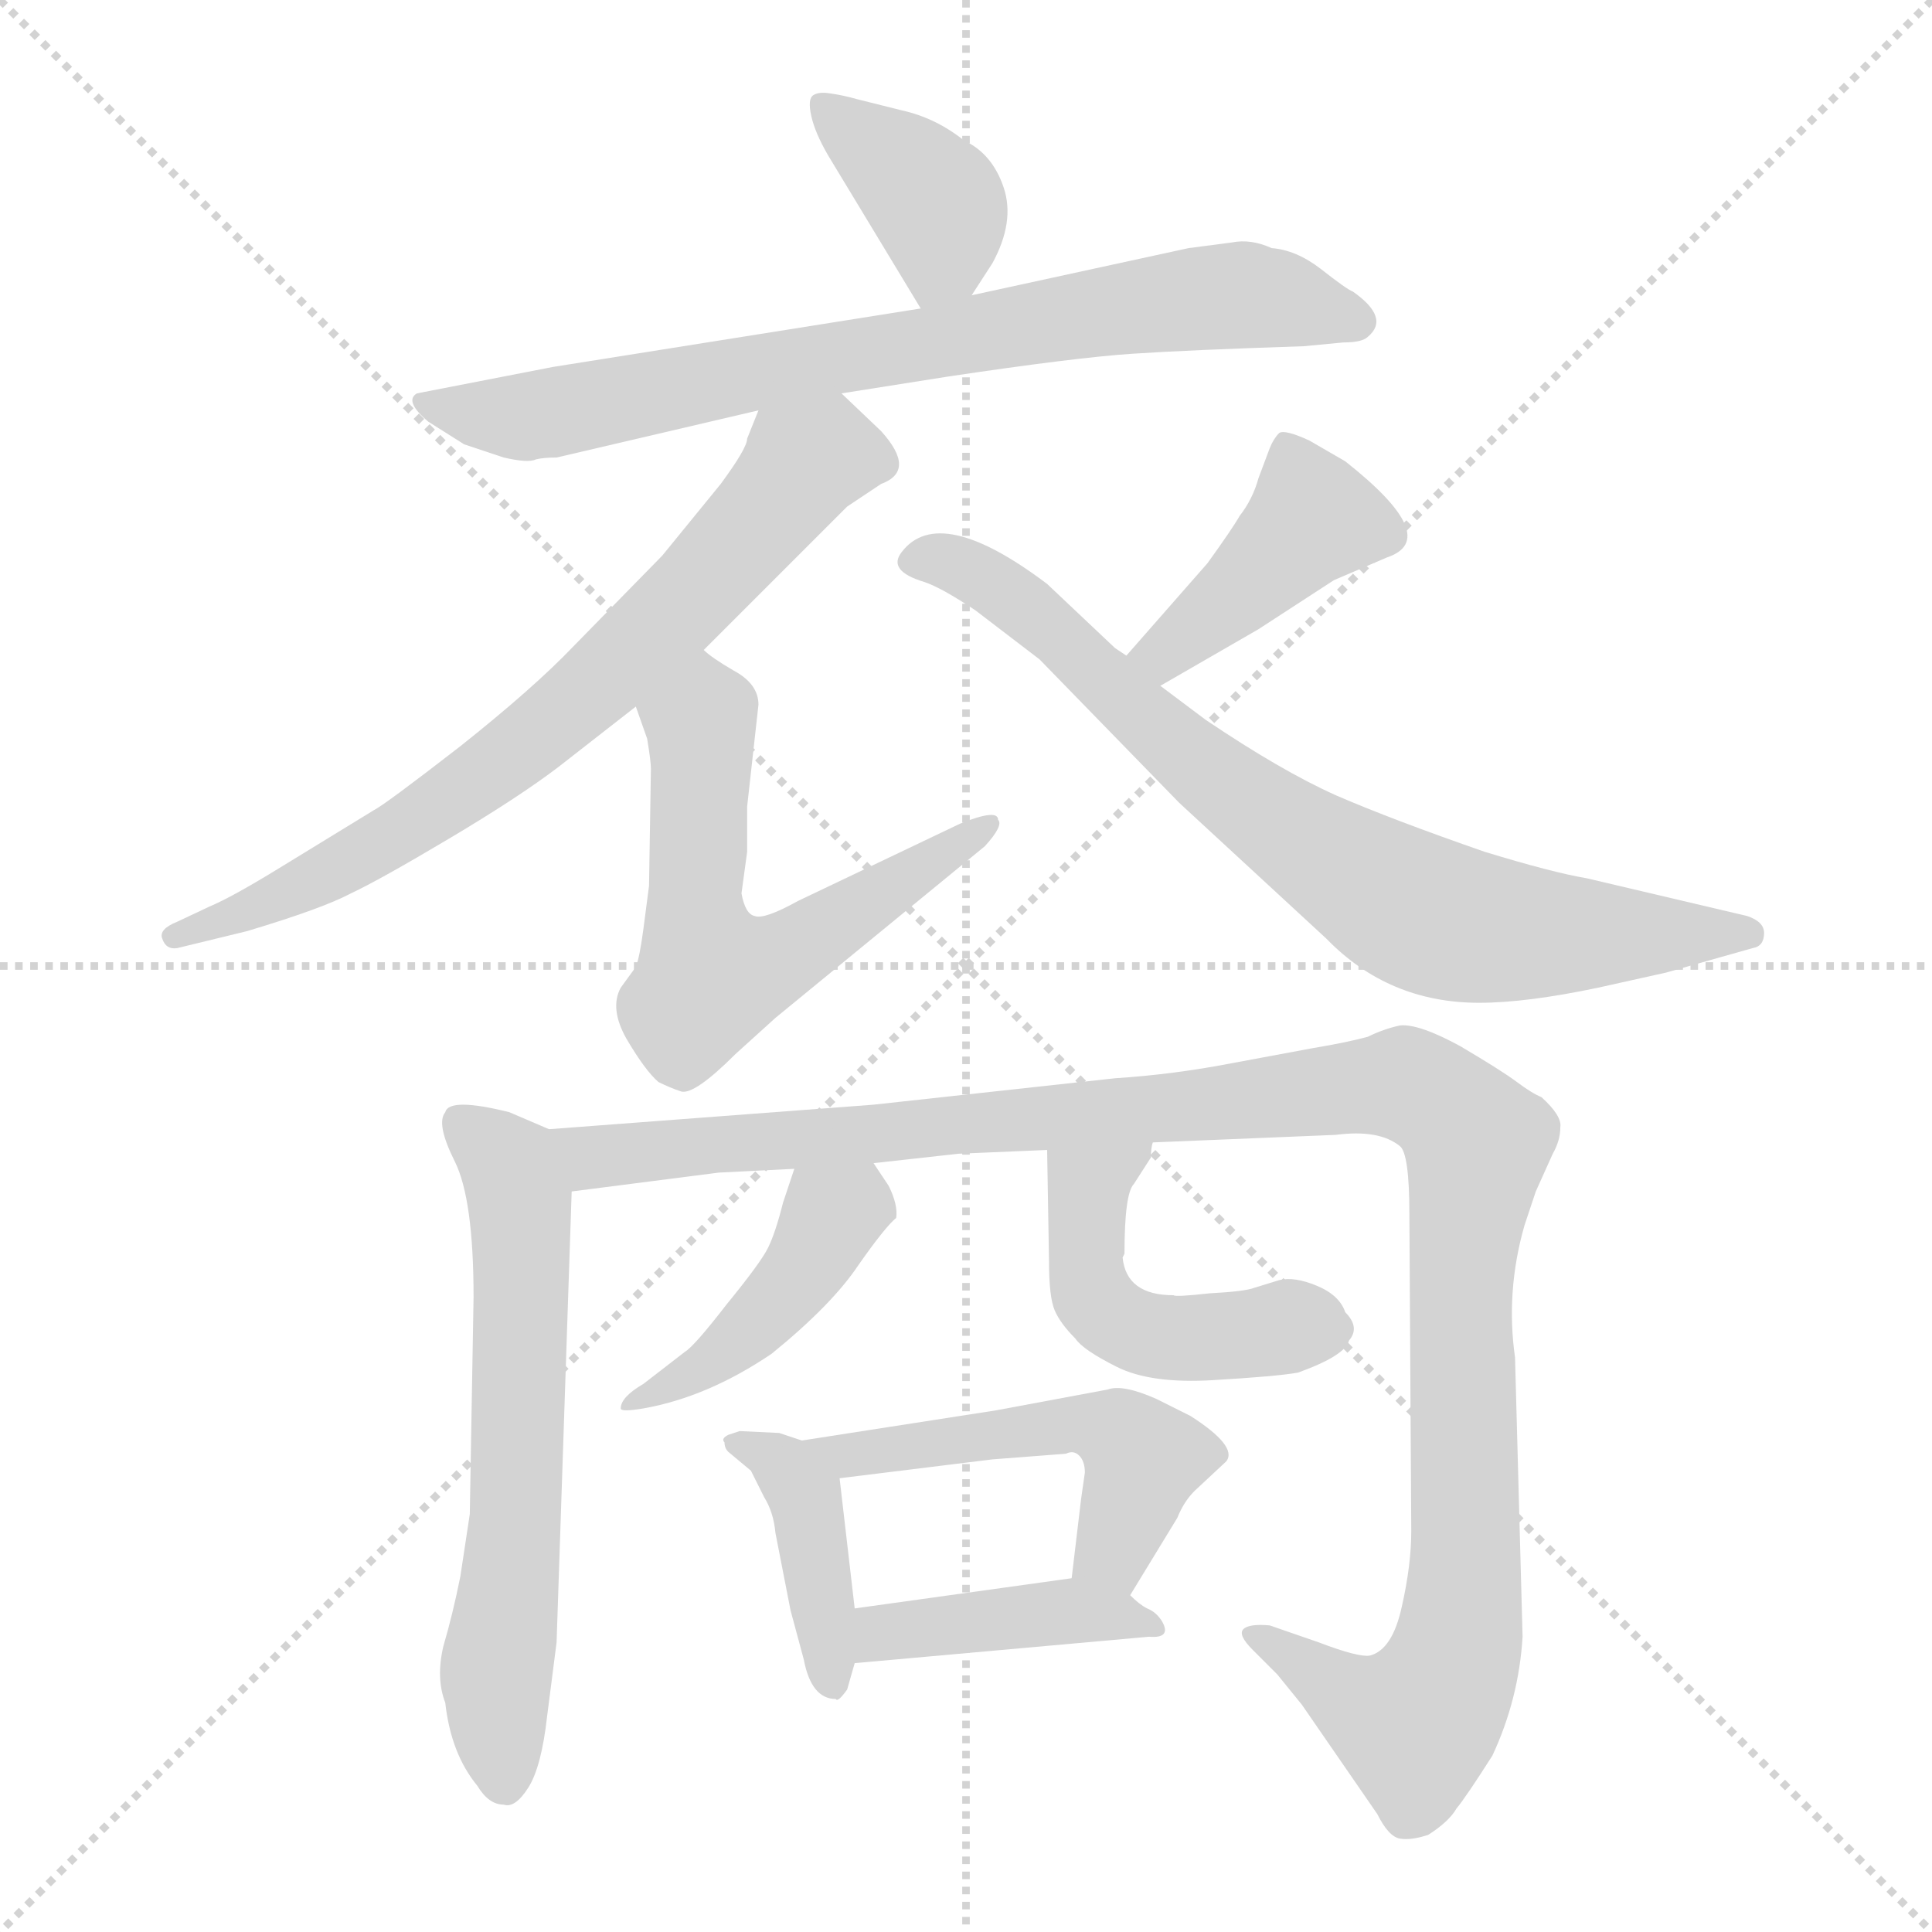 <svg xmlns="http://www.w3.org/2000/svg" version="1.1" viewBox="0 0 1024 1024">
  <g stroke="lightgray" stroke-dasharray="1,1" stroke-width="1" transform="scale(4, 4)">
    <line x1="0" y1="0" x2="256" y2="256" />
    <line x1="256" y1="0" x2="0" y2="256" />
    <line x1="128" y1="0" x2="128" y2="256" />
    <line x1="0" y1="128" x2="256" y2="128" />
  </g>
  <g transform="scale(1.0, -1.0) translate(0.0, -805.50)">
    <style type="text/css">
      
        @keyframes keyframes0 {
          from {
            stroke: blue;
            stroke-dashoffset: 381;
            stroke-width: 128;
          }
          55% {
            animation-timing-function: step-end;
            stroke: blue;
            stroke-dashoffset: 0;
            stroke-width: 128;
          }
          to {
            stroke: black;
            stroke-width: 1024;
          }
        }
        #make-me-a-hanzi-animation-0 {
          animation: keyframes0 0.56s both;
          animation-delay: 0s;
          animation-timing-function: linear;
        }
      
        @keyframes keyframes1 {
          from {
            stroke: blue;
            stroke-dashoffset: 752;
            stroke-width: 128;
          }
          71% {
            animation-timing-function: step-end;
            stroke: blue;
            stroke-dashoffset: 0;
            stroke-width: 128;
          }
          to {
            stroke: black;
            stroke-width: 1024;
          }
        }
        #make-me-a-hanzi-animation-1 {
          animation: keyframes1 0.862s both;
          animation-delay: 0.56s;
          animation-timing-function: linear;
        }
      
        @keyframes keyframes2 {
          from {
            stroke: blue;
            stroke-dashoffset: 715;
            stroke-width: 128;
          }
          70% {
            animation-timing-function: step-end;
            stroke: blue;
            stroke-dashoffset: 0;
            stroke-width: 128;
          }
          to {
            stroke: black;
            stroke-width: 1024;
          }
        }
        #make-me-a-hanzi-animation-2 {
          animation: keyframes2 0.832s both;
          animation-delay: 1.422s;
          animation-timing-function: linear;
        }
      
        @keyframes keyframes3 {
          from {
            stroke: blue;
            stroke-dashoffset: 588;
            stroke-width: 128;
          }
          66% {
            animation-timing-function: step-end;
            stroke: blue;
            stroke-dashoffset: 0;
            stroke-width: 128;
          }
          to {
            stroke: black;
            stroke-width: 1024;
          }
        }
        #make-me-a-hanzi-animation-3 {
          animation: keyframes3 0.729s both;
          animation-delay: 2.254s;
          animation-timing-function: linear;
        }
      
        @keyframes keyframes4 {
          from {
            stroke: blue;
            stroke-dashoffset: 414;
            stroke-width: 128;
          }
          57% {
            animation-timing-function: step-end;
            stroke: blue;
            stroke-dashoffset: 0;
            stroke-width: 128;
          }
          to {
            stroke: black;
            stroke-width: 1024;
          }
        }
        #make-me-a-hanzi-animation-4 {
          animation: keyframes4 0.587s both;
          animation-delay: 2.982s;
          animation-timing-function: linear;
        }
      
        @keyframes keyframes5 {
          from {
            stroke: blue;
            stroke-dashoffset: 760;
            stroke-width: 128;
          }
          71% {
            animation-timing-function: step-end;
            stroke: blue;
            stroke-dashoffset: 0;
            stroke-width: 128;
          }
          to {
            stroke: black;
            stroke-width: 1024;
          }
        }
        #make-me-a-hanzi-animation-5 {
          animation: keyframes5 0.868s both;
          animation-delay: 3.569s;
          animation-timing-function: linear;
        }
      
        @keyframes keyframes6 {
          from {
            stroke: blue;
            stroke-dashoffset: 617;
            stroke-width: 128;
          }
          67% {
            animation-timing-function: step-end;
            stroke: blue;
            stroke-dashoffset: 0;
            stroke-width: 128;
          }
          to {
            stroke: black;
            stroke-width: 1024;
          }
        }
        #make-me-a-hanzi-animation-6 {
          animation: keyframes6 0.752s both;
          animation-delay: 4.438s;
          animation-timing-function: linear;
        }
      
        @keyframes keyframes7 {
          from {
            stroke: blue;
            stroke-dashoffset: 1167;
            stroke-width: 128;
          }
          79% {
            animation-timing-function: step-end;
            stroke: blue;
            stroke-dashoffset: 0;
            stroke-width: 128;
          }
          to {
            stroke: black;
            stroke-width: 1024;
          }
        }
        #make-me-a-hanzi-animation-7 {
          animation: keyframes7 1.2s both;
          animation-delay: 5.19s;
          animation-timing-function: linear;
        }
      
        @keyframes keyframes8 {
          from {
            stroke: blue;
            stroke-dashoffset: 434;
            stroke-width: 128;
          }
          59% {
            animation-timing-function: step-end;
            stroke: blue;
            stroke-dashoffset: 0;
            stroke-width: 128;
          }
          to {
            stroke: black;
            stroke-width: 1024;
          }
        }
        #make-me-a-hanzi-animation-8 {
          animation: keyframes8 0.603s both;
          animation-delay: 6.39s;
          animation-timing-function: linear;
        }
      
        @keyframes keyframes9 {
          from {
            stroke: blue;
            stroke-dashoffset: 477;
            stroke-width: 128;
          }
          61% {
            animation-timing-function: step-end;
            stroke: blue;
            stroke-dashoffset: 0;
            stroke-width: 128;
          }
          to {
            stroke: black;
            stroke-width: 1024;
          }
        }
        #make-me-a-hanzi-animation-9 {
          animation: keyframes9 0.638s both;
          animation-delay: 6.993s;
          animation-timing-function: linear;
        }
      
        @keyframes keyframes10 {
          from {
            stroke: blue;
            stroke-dashoffset: 404;
            stroke-width: 128;
          }
          57% {
            animation-timing-function: step-end;
            stroke: blue;
            stroke-dashoffset: 0;
            stroke-width: 128;
          }
          to {
            stroke: black;
            stroke-width: 1024;
          }
        }
        #make-me-a-hanzi-animation-10 {
          animation: keyframes10 0.579s both;
          animation-delay: 7.631s;
          animation-timing-function: linear;
        }
      
        @keyframes keyframes11 {
          from {
            stroke: blue;
            stroke-dashoffset: 506;
            stroke-width: 128;
          }
          62% {
            animation-timing-function: step-end;
            stroke: blue;
            stroke-dashoffset: 0;
            stroke-width: 128;
          }
          to {
            stroke: black;
            stroke-width: 1024;
          }
        }
        #make-me-a-hanzi-animation-11 {
          animation: keyframes11 0.662s both;
          animation-delay: 8.21s;
          animation-timing-function: linear;
        }
      
        @keyframes keyframes12 {
          from {
            stroke: blue;
            stroke-dashoffset: 410;
            stroke-width: 128;
          }
          57% {
            animation-timing-function: step-end;
            stroke: blue;
            stroke-dashoffset: 0;
            stroke-width: 128;
          }
          to {
            stroke: black;
            stroke-width: 1024;
          }
        }
        #make-me-a-hanzi-animation-12 {
          animation: keyframes12 0.584s both;
          animation-delay: 8.872s;
          animation-timing-function: linear;
        }
      
    </style>
    
      <path d="M 515 649 L 526 666 Q 538 688 532 706 Q 526 724 511 731 Q 496 743 478 747 L 454 753 Q 447 755 440 756 Q 434 757 431 755 Q 428 753 430 744 Q 432 735 439 723 L 488 642 C 499 624 499 624 515 649 Z" fill="lightgray" />
    
      <path d="M 446 597 L 503 606 Q 570 616 600 618 Q 630 620 691 622 L 712 624 Q 722 624 725 627 Q 737 637 717 651 Q 714 652 700 663 Q 687 673 674 674 Q 663 679 653 677 L 630 674 L 515 649 L 488 642 L 293 611 L 221 597 Q 214 593 227 582 L 246 570 L 267 563 Q 280 560 284 562 Q 288 563 295 563 L 402 588 L 446 597 Z" fill="lightgray" />
    
      <path d="M 373 461 L 449 537 L 467 549 Q 486 556 467 577 L 446 597 C 424 618 413 616 402 588 L 396 573 Q 396 568 382 549 L 351 511 L 304 463 Q 283 441 244 410 Q 204 379 198 376 L 149 346 Q 123 330 111 325 L 94 317 Q 84 313 86 308 Q 88 302 94 303 L 131 312 Q 171 324 186 332 Q 201 339 238 361 Q 275 383 296 399 L 337 431 L 373 461 Z" fill="lightgray" />
    
      <path d="M 529 371 Q 529 377 509 369 L 423 328 Q 405 318 400 320 Q 395 321 393 332 L 396 354 L 396 378 L 402 432 Q 402 443 389 450 Q 377 457 373 461 C 349 479 327 459 337 431 L 343 414 Q 345 402 345 398 L 344 336 L 341 313 Q 339 298 337 293 L 329 282 Q 323 271 332 255 Q 342 238 349 232 Q 355 229 361 227 Q 368 225 390 247 L 411 266 L 522 357 Q 532 368 529 371 Z" fill="lightgray" />
    
      <path d="M 615 442 L 667 472 L 707 498 L 735 510 Q 765 520 713 561 L 694 572 Q 681 578 678 576 Q 675 573 673 568 L 667 552 Q 664 541 657 532 Q 653 525 640 507 L 597 458 C 577 435 589 427 615 442 Z" fill="lightgray" />
    
      <path d="M 639 424 L 615 442 L 597 458 L 591 462 L 555 496 Q 498 539 478 513 Q 470 503 490 497 Q 499 494 517 482 L 551 456 L 625 380 L 703 308 Q 736 274 784 274 Q 809 274 847 282 L 883 290 L 929 303 Q 935 304 935 311 Q 935 317 926 320 L 841 340 Q 823 343 787 354 Q 738 371 708 384 Q 679 397 639 424 Z" fill="lightgray" />
    
      <path d="M 291 207 L 270 216 Q 238 224 236 216 Q 231 210 241 190 Q 251 170 251 118 L 249 3 L 244 -30 Q 240 -50 235 -67 Q 231 -84 236 -97 Q 239 -124 253 -141 Q 259 -151 267 -151 Q 273 -153 280 -142 Q 287 -131 290 -104 L 295 -65 L 303 174 C 304 201 304 201 291 207 Z" fill="lightgray" />
    
      <path d="M 463 189 L 508 194 L 555 196 L 611 200 L 708 204 Q 731 207 742 198 Q 747 194 747 162 L 748 -6 Q 748 -24 743 -46 Q 738 -69 726 -72 Q 720 -73 699 -65 L 673 -56 Q 662 -55 659 -58 Q 656 -61 664 -69 L 677 -82 L 690 -98 L 730 -156 Q 736 -168 742 -169 Q 748 -170 757 -167 Q 768 -160 772 -153 Q 777 -147 791 -125 Q 805 -95 807 -62 L 803 86 Q 798 121 808 156 L 814 174 L 823 194 Q 827 201 827 208 Q 828 214 817 224 Q 812 226 804 232 Q 796 238 774 251 Q 752 263 742 262 Q 733 260 725 256 Q 714 253 696 250 L 653 242 Q 622 236 591 234 L 463 220 L 291 207 C 261 205 273 170 303 174 L 381 184 L 421 186 L 463 189 Z" fill="lightgray" />
    
      <path d="M 421 186 L 415 168 Q 411 152 407 144 Q 403 136 385 114 Q 368 92 363 89 L 341 72 Q 329 65 329 59 Q 329 57 341 59 Q 375 65 409 88 Q 441 114 455 135 Q 469 155 475 160 Q 476 167 471 177 L 463 189 C 446 214 430 214 421 186 Z" fill="lightgray" />
    
      <path d="M 555 196 L 556 137 Q 556 118 559 111 Q 562 104 570 96 Q 574 90 592 81 Q 610 72 643 74 Q 677 76 688 78 Q 713 87 715 95 Q 721 102 713 110 Q 710 119 698 124 Q 686 129 678 127 L 665 123 Q 660 121 641 120 Q 623 118 622 119 Q 597 119 595 139 L 596 141 Q 596 173 601 178 L 610 192 Q 610 197 611 200 C 615 230 554 226 555 196 Z" fill="lightgray" />
    
      <path d="M 413 46 L 392 47 L 386 45 Q 382 43 384 41 Q 384 38 386 36 L 398 26 L 405 12 Q 410 4 411 -7 L 419 -48 L 426 -74 Q 430 -95 443 -95 Q 444 -97 449 -90 L 453 -76 L 453 -47 L 445 22 C 443 36 443 36 425 42 L 413 46 Z" fill="lightgray" />
    
      <path d="M 599 -40 L 624 1 Q 628 11 635 17 L 650 31 Q 656 39 631 55 L 613 64 Q 595 72 587 69 L 528 58 L 425 42 C 395 37 415 18 445 22 L 526 32 L 565 35 Q 569 37 572 34 Q 575 31 575 25 L 573 11 L 568 -31 C 564 -61 583 -66 599 -40 Z" fill="lightgray" />
    
      <path d="M 453 -76 L 609 -62 Q 621 -63 616 -54 Q 613 -49 608 -47 Q 604 -45 599 -40 C 586 -28 586 -28 568 -31 L 453 -47 C 423 -51 423 -79 453 -76 Z" fill="lightgray" />
    
    
      <clipPath id="make-me-a-hanzi-clip-0">
        <path d="M 515 649 L 526 666 Q 538 688 532 706 Q 526 724 511 731 Q 496 743 478 747 L 454 753 Q 447 755 440 756 Q 434 757 431 755 Q 428 753 430 744 Q 432 735 439 723 L 488 642 C 499 624 499 624 515 649 Z" />
      </clipPath>
      <path clip-path="url(#make-me-a-hanzi-clip-0)" d="M 436 749 L 497 696 L 500 670 L 492 654" fill="none" id="make-me-a-hanzi-animation-0" stroke-dasharray="253 506" stroke-linecap="round" />
    
      <clipPath id="make-me-a-hanzi-clip-1">
        <path d="M 446 597 L 503 606 Q 570 616 600 618 Q 630 620 691 622 L 712 624 Q 722 624 725 627 Q 737 637 717 651 Q 714 652 700 663 Q 687 673 674 674 Q 663 679 653 677 L 630 674 L 515 649 L 488 642 L 293 611 L 221 597 Q 214 593 227 582 L 246 570 L 267 563 Q 280 560 284 562 Q 288 563 295 563 L 402 588 L 446 597 Z" />
      </clipPath>
      <path clip-path="url(#make-me-a-hanzi-clip-1)" d="M 228 591 L 268 584 L 297 587 L 639 648 L 674 648 L 716 637" fill="none" id="make-me-a-hanzi-animation-1" stroke-dasharray="624 1248" stroke-linecap="round" />
    
      <clipPath id="make-me-a-hanzi-clip-2">
        <path d="M 373 461 L 449 537 L 467 549 Q 486 556 467 577 L 446 597 C 424 618 413 616 402 588 L 396 573 Q 396 568 382 549 L 351 511 L 304 463 Q 283 441 244 410 Q 204 379 198 376 L 149 346 Q 123 330 111 325 L 94 317 Q 84 313 86 308 Q 88 302 94 303 L 131 312 Q 171 324 186 332 Q 201 339 238 361 Q 275 383 296 399 L 337 431 L 373 461 Z" />
      </clipPath>
      <path clip-path="url(#make-me-a-hanzi-clip-2)" d="M 462 563 L 430 562 L 340 464 L 236 380 L 137 324 L 93 310" fill="none" id="make-me-a-hanzi-animation-2" stroke-dasharray="587 1174" stroke-linecap="round" />
    
      <clipPath id="make-me-a-hanzi-clip-3">
        <path d="M 529 371 Q 529 377 509 369 L 423 328 Q 405 318 400 320 Q 395 321 393 332 L 396 354 L 396 378 L 402 432 Q 402 443 389 450 Q 377 457 373 461 C 349 479 327 459 337 431 L 343 414 Q 345 402 345 398 L 344 336 L 341 313 Q 339 298 337 293 L 329 282 Q 323 271 332 255 Q 342 238 349 232 Q 355 229 361 227 Q 368 225 390 247 L 411 266 L 522 357 Q 532 368 529 371 Z" />
      </clipPath>
      <path clip-path="url(#make-me-a-hanzi-clip-3)" d="M 371 452 L 375 438 L 368 327 L 377 288 L 415 298 L 523 365" fill="none" id="make-me-a-hanzi-animation-3" stroke-dasharray="460 920" stroke-linecap="round" />
    
      <clipPath id="make-me-a-hanzi-clip-4">
        <path d="M 615 442 L 667 472 L 707 498 L 735 510 Q 765 520 713 561 L 694 572 Q 681 578 678 576 Q 675 573 673 568 L 667 552 Q 664 541 657 532 Q 653 525 640 507 L 597 458 C 577 435 589 427 615 442 Z" />
      </clipPath>
      <path clip-path="url(#make-me-a-hanzi-clip-4)" d="M 681 569 L 696 531 L 627 466 L 606 459" fill="none" id="make-me-a-hanzi-animation-4" stroke-dasharray="286 572" stroke-linecap="round" />
    
      <clipPath id="make-me-a-hanzi-clip-5">
        <path d="M 639 424 L 615 442 L 597 458 L 591 462 L 555 496 Q 498 539 478 513 Q 470 503 490 497 Q 499 494 517 482 L 551 456 L 625 380 L 703 308 Q 736 274 784 274 Q 809 274 847 282 L 883 290 L 929 303 Q 935 304 935 311 Q 935 317 926 320 L 841 340 Q 823 343 787 354 Q 738 371 708 384 Q 679 397 639 424 Z" />
      </clipPath>
      <path clip-path="url(#make-me-a-hanzi-clip-5)" d="M 487 507 L 496 510 L 536 491 L 646 391 L 743 326 L 789 313 L 926 311" fill="none" id="make-me-a-hanzi-animation-5" stroke-dasharray="632 1264" stroke-linecap="round" />
    
      <clipPath id="make-me-a-hanzi-clip-6">
        <path d="M 291 207 L 270 216 Q 238 224 236 216 Q 231 210 241 190 Q 251 170 251 118 L 249 3 L 244 -30 Q 240 -50 235 -67 Q 231 -84 236 -97 Q 239 -124 253 -141 Q 259 -151 267 -151 Q 273 -153 280 -142 Q 287 -131 290 -104 L 295 -65 L 303 174 C 304 201 304 201 291 207 Z" />
      </clipPath>
      <path clip-path="url(#make-me-a-hanzi-clip-6)" d="M 244 210 L 270 187 L 275 170 L 274 7 L 263 -78 L 267 -138" fill="none" id="make-me-a-hanzi-animation-6" stroke-dasharray="489 978" stroke-linecap="round" />
    
      <clipPath id="make-me-a-hanzi-clip-7">
        <path d="M 463 189 L 508 194 L 555 196 L 611 200 L 708 204 Q 731 207 742 198 Q 747 194 747 162 L 748 -6 Q 748 -24 743 -46 Q 738 -69 726 -72 Q 720 -73 699 -65 L 673 -56 Q 662 -55 659 -58 Q 656 -61 664 -69 L 677 -82 L 690 -98 L 730 -156 Q 736 -168 742 -169 Q 748 -170 757 -167 Q 768 -160 772 -153 Q 777 -147 791 -125 Q 805 -95 807 -62 L 803 86 Q 798 121 808 156 L 814 174 L 823 194 Q 827 201 827 208 Q 828 214 817 224 Q 812 226 804 232 Q 796 238 774 251 Q 752 263 742 262 Q 733 260 725 256 Q 714 253 696 250 L 653 242 Q 622 236 591 234 L 463 220 L 291 207 C 261 205 273 170 303 174 L 381 184 L 421 186 L 463 189 Z" />
      </clipPath>
      <path clip-path="url(#make-me-a-hanzi-clip-7)" d="M 299 204 L 324 192 L 708 229 L 746 231 L 765 221 L 783 199 L 775 139 L 776 -41 L 767 -85 L 750 -108 L 740 -106 L 667 -61" fill="none" id="make-me-a-hanzi-animation-7" stroke-dasharray="1039 2078" stroke-linecap="round" />
    
      <clipPath id="make-me-a-hanzi-clip-8">
        <path d="M 421 186 L 415 168 Q 411 152 407 144 Q 403 136 385 114 Q 368 92 363 89 L 341 72 Q 329 65 329 59 Q 329 57 341 59 Q 375 65 409 88 Q 441 114 455 135 Q 469 155 475 160 Q 476 167 471 177 L 463 189 C 446 214 430 214 421 186 Z" />
      </clipPath>
      <path clip-path="url(#make-me-a-hanzi-clip-8)" d="M 467 163 L 457 167 L 441 161 L 422 127 L 403 107 L 371 79 L 335 60" fill="none" id="make-me-a-hanzi-animation-8" stroke-dasharray="306 612" stroke-linecap="round" />
    
      <clipPath id="make-me-a-hanzi-clip-9">
        <path d="M 555 196 L 556 137 Q 556 118 559 111 Q 562 104 570 96 Q 574 90 592 81 Q 610 72 643 74 Q 677 76 688 78 Q 713 87 715 95 Q 721 102 713 110 Q 710 119 698 124 Q 686 129 678 127 L 665 123 Q 660 121 641 120 Q 623 118 622 119 Q 597 119 595 139 L 596 141 Q 596 173 601 178 L 610 192 Q 610 197 611 200 C 615 230 554 226 555 196 Z" />
      </clipPath>
      <path clip-path="url(#make-me-a-hanzi-clip-9)" d="M 604 197 L 576 174 L 577 127 L 583 114 L 595 103 L 624 96 L 701 101" fill="none" id="make-me-a-hanzi-animation-9" stroke-dasharray="349 698" stroke-linecap="round" />
    
      <clipPath id="make-me-a-hanzi-clip-10">
        <path d="M 413 46 L 392 47 L 386 45 Q 382 43 384 41 Q 384 38 386 36 L 398 26 L 405 12 Q 410 4 411 -7 L 419 -48 L 426 -74 Q 430 -95 443 -95 Q 444 -97 449 -90 L 453 -76 L 453 -47 L 445 22 C 443 36 443 36 425 42 L 413 46 Z" />
      </clipPath>
      <path clip-path="url(#make-me-a-hanzi-clip-10)" d="M 390 41 L 414 30 L 427 13 L 441 -86" fill="none" id="make-me-a-hanzi-animation-10" stroke-dasharray="276 552" stroke-linecap="round" />
    
      <clipPath id="make-me-a-hanzi-clip-11">
        <path d="M 599 -40 L 624 1 Q 628 11 635 17 L 650 31 Q 656 39 631 55 L 613 64 Q 595 72 587 69 L 528 58 L 425 42 C 395 37 415 18 445 22 L 526 32 L 565 35 Q 569 37 572 34 Q 575 31 575 25 L 573 11 L 568 -31 C 564 -61 583 -66 599 -40 Z" />
      </clipPath>
      <path clip-path="url(#make-me-a-hanzi-clip-11)" d="M 433 40 L 450 34 L 567 51 L 593 46 L 606 32 L 589 -18 L 575 -25" fill="none" id="make-me-a-hanzi-animation-11" stroke-dasharray="378 756" stroke-linecap="round" />
    
      <clipPath id="make-me-a-hanzi-clip-12">
        <path d="M 453 -76 L 609 -62 Q 621 -63 616 -54 Q 613 -49 608 -47 Q 604 -45 599 -40 C 586 -28 586 -28 568 -31 L 453 -47 C 423 -51 423 -79 453 -76 Z" />
      </clipPath>
      <path clip-path="url(#make-me-a-hanzi-clip-12)" d="M 460 -69 L 468 -60 L 563 -48 L 609 -54" fill="none" id="make-me-a-hanzi-animation-12" stroke-dasharray="282 564" stroke-linecap="round" />
    
  </g>
</svg>